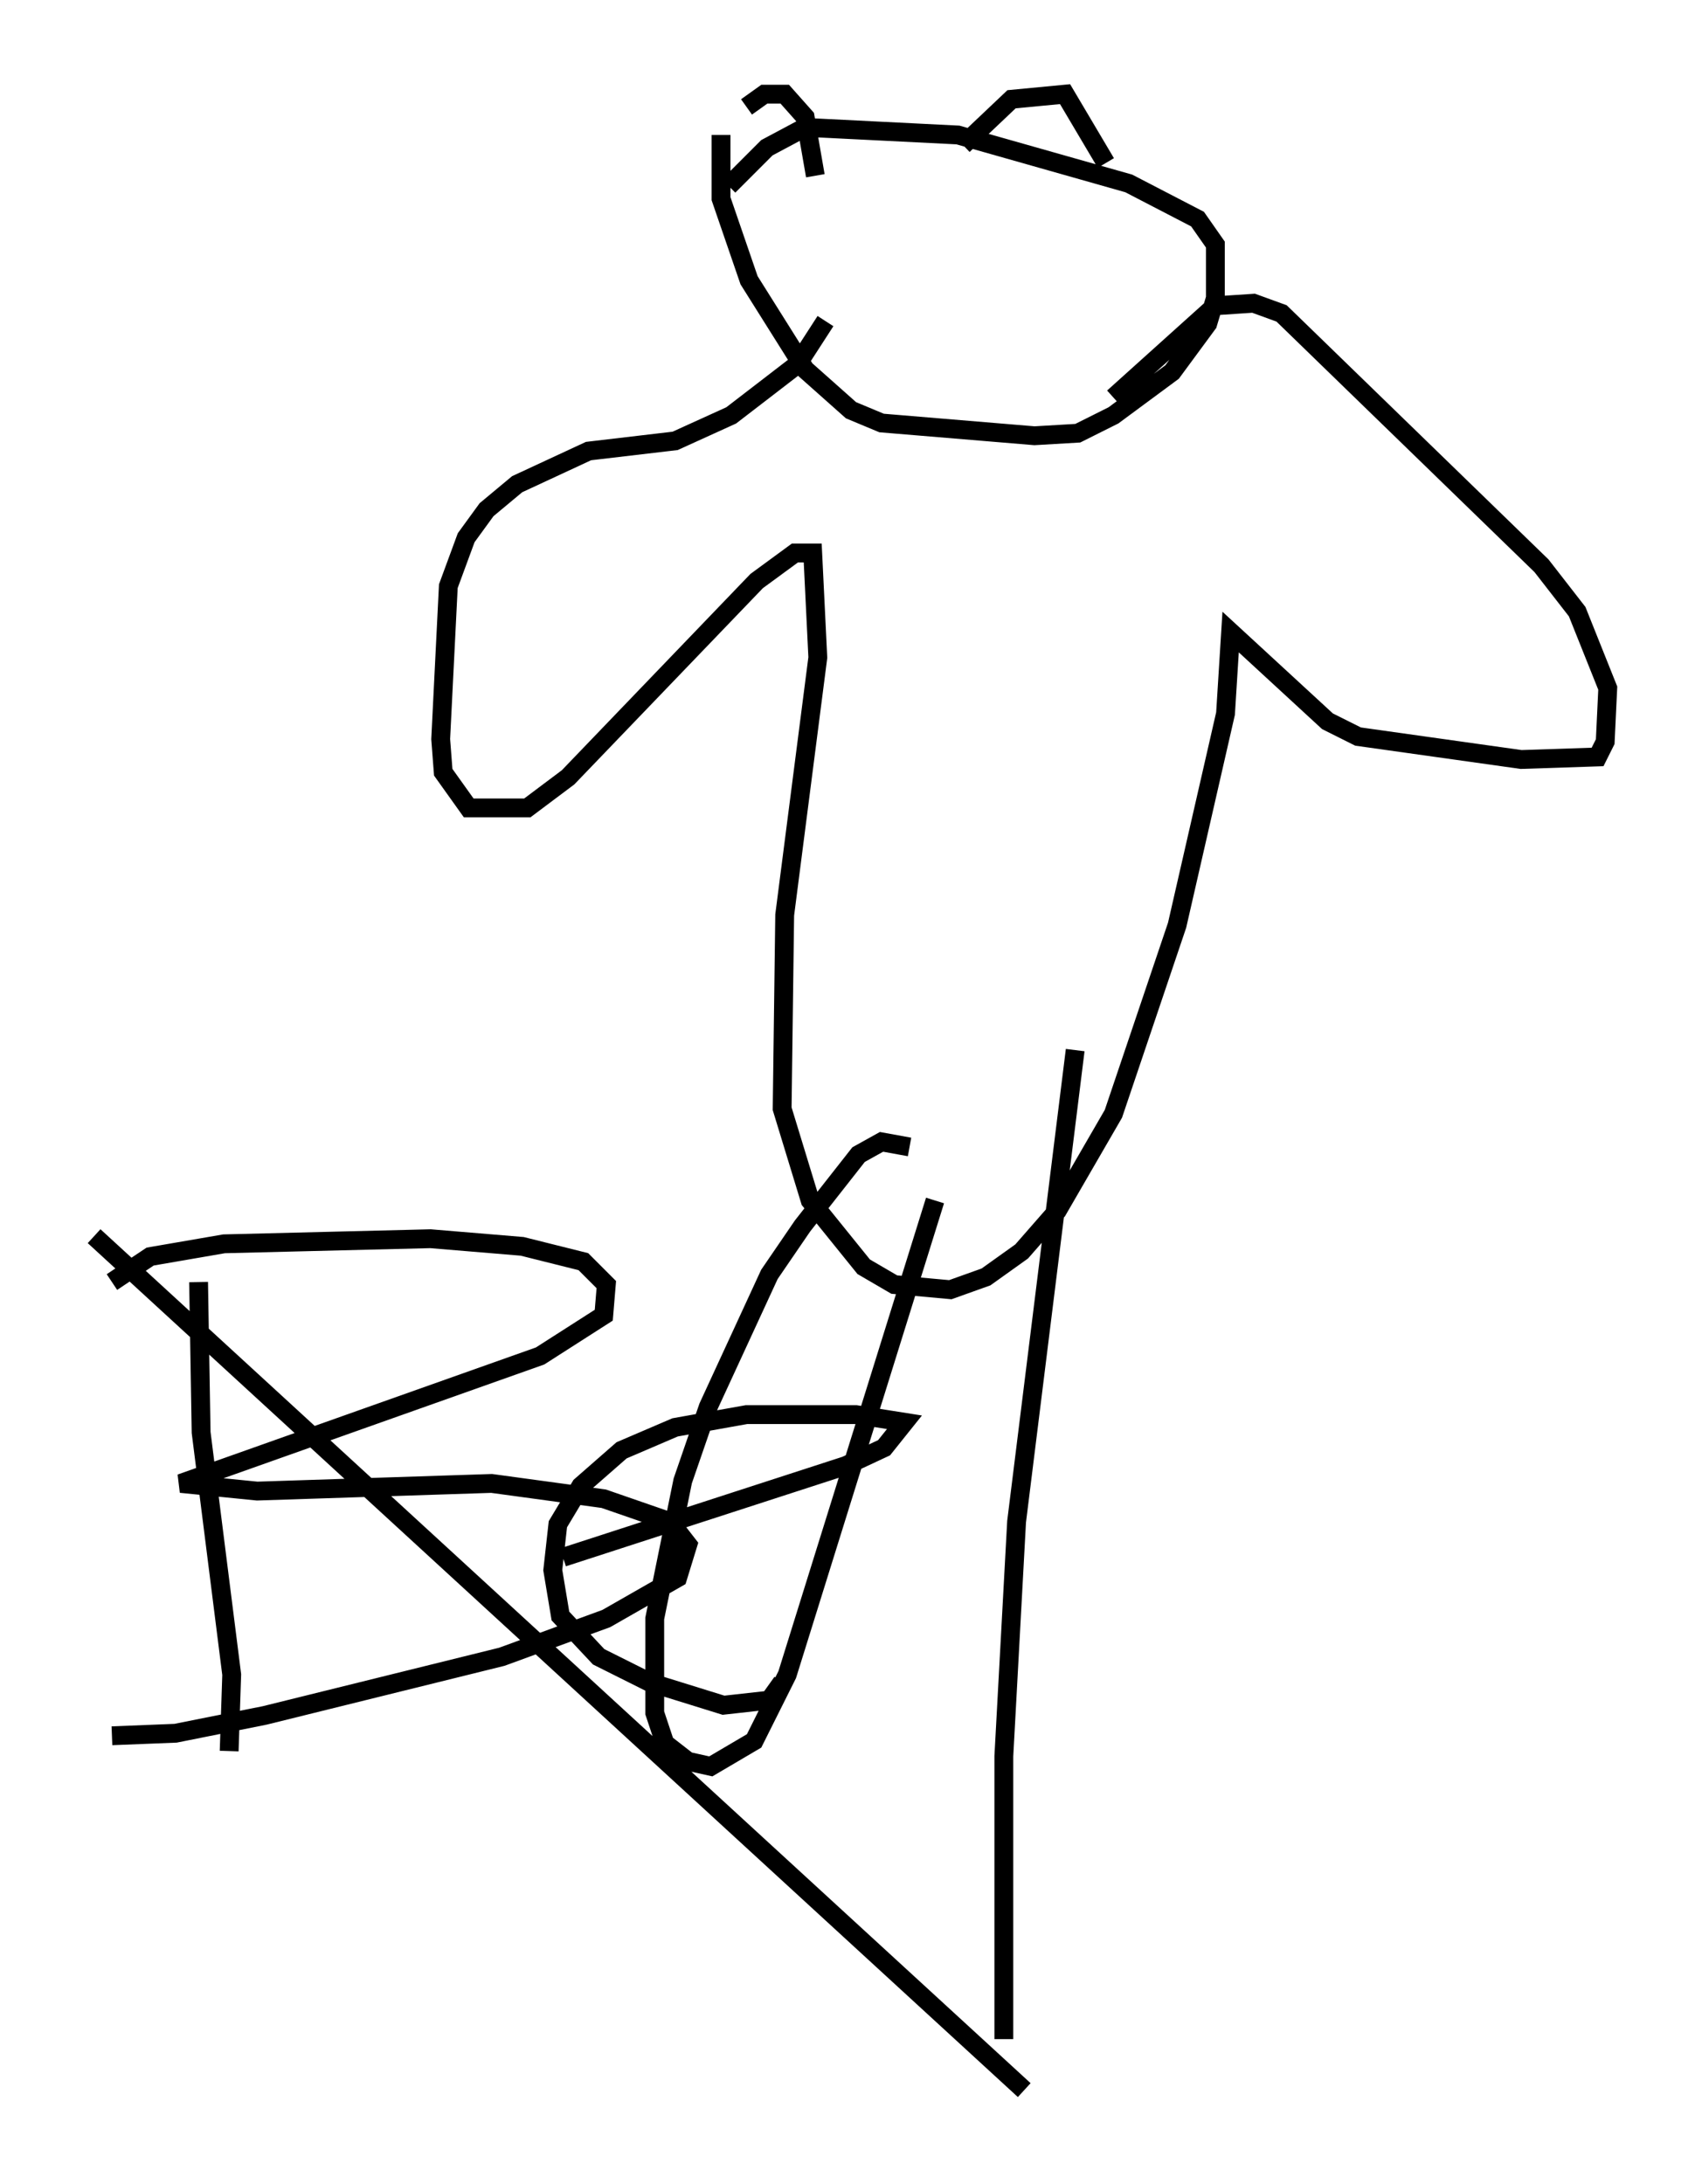 <?xml version="1.0" encoding="utf-8" ?>
<svg baseProfile="full" height="115.953" version="1.1" width="90.378" xmlns="http://www.w3.org/2000/svg" xmlns:ev="http://www.w3.org/2001/xml-events" xmlns:xlink="http://www.w3.org/1999/xlink"><defs /><rect fill="white" height="115.953" width="90.378" x="0" y="0" /><path d="M39.37, 7.3 m0.271, -1.624 l0.947, -0.677 1.083, 0.0 l1.083, 1.218 0.541, 3.112 m7.848, -1.624 l2.571, -2.436 2.842, -0.271 l2.165, 3.654 m-20.433, -1.488 l0.0, 3.383 1.488, 4.33 l2.977, 4.736 2.436, 2.165 l1.624, 0.677 8.119, 0.677 l2.3, -0.135 1.894, -0.947 l3.112, -2.3 1.894, -2.571 l0.406, -1.353 0.0, -2.842 l-0.947, -1.353 -3.654, -1.894 l-9.066, -2.571 -8.119, -0.406 l-2.03, 1.083 -2.03, 2.03 m5.142, 7.172 l-1.488, 2.3 -3.518, 2.706 l-2.977, 1.353 -4.601, 0.541 l-3.789, 1.759 -1.624, 1.353 l-1.083, 1.488 -0.947, 2.571 l-0.406, 8.119 0.135, 1.759 l1.353, 1.894 3.112, 0.0 l2.165, -1.624 10.013, -10.419 l2.03, -1.488 0.947, 0.0 l0.271, 5.548 -1.759, 13.667 l-0.135, 10.284 1.488, 4.871 l2.842, 3.518 1.624, 0.947 l2.977, 0.271 1.894, -0.677 l1.894, -1.353 1.894, -2.165 l2.977, -5.142 3.383, -10.013 l2.571, -11.231 0.271, -4.33 l5.142, 4.736 1.624, 0.812 l8.66, 1.218 4.059, -0.135 l0.406, -0.812 0.135, -2.842 l-1.624, -4.059 -1.894, -2.436 l-13.802, -13.396 -1.488, -0.541 l-2.03, 0.135 -5.413, 4.871 m-10.825, 39.783 l-1.488, -0.271 -1.218, 0.677 l-2.977, 3.789 -1.759, 2.571 l-3.248, 7.036 -1.353, 3.924 l-1.488, 7.307 0.0, 5.007 l0.541, 1.624 1.218, 0.947 l1.218, 0.271 2.3, -1.353 l1.759, -3.518 7.848, -25.169 m-39.106, 4.33 l0.135, 7.984 1.624, 12.855 l-0.135, 4.059 m44.925, -37.212 l-3.112, 25.034 -0.677, 12.449 l0.0, 15.02 m1.083, 2.706 l-49.391, -45.331 m0.947, 2.436 l2.03, -1.353 3.924, -0.677 l10.961, -0.271 4.871, 0.406 l3.248, 0.812 1.218, 1.218 l-0.135, 1.624 -3.383, 2.165 l-19.08, 6.766 4.059, 0.406 l12.449, -0.406 5.954, 0.812 l3.518, 1.218 0.947, 1.218 l-0.541, 1.759 -3.789, 2.165 l-5.548, 2.03 -12.584, 3.112 l-4.736, 0.947 -3.383, 0.135 m23.951, -9.472 l15.02, -4.871 2.03, -0.947 l1.083, -1.353 -2.571, -0.406 l-5.819, 0.0 -3.789, 0.677 l-2.842, 1.218 -2.165, 1.894 l-1.218, 2.03 -0.271, 2.436 l0.406, 2.436 2.03, 2.165 l2.706, 1.353 3.924, 1.218 l2.436, -0.271 0.677, -0.947 " fill="none" stroke="black" stroke-width="1" /></svg>